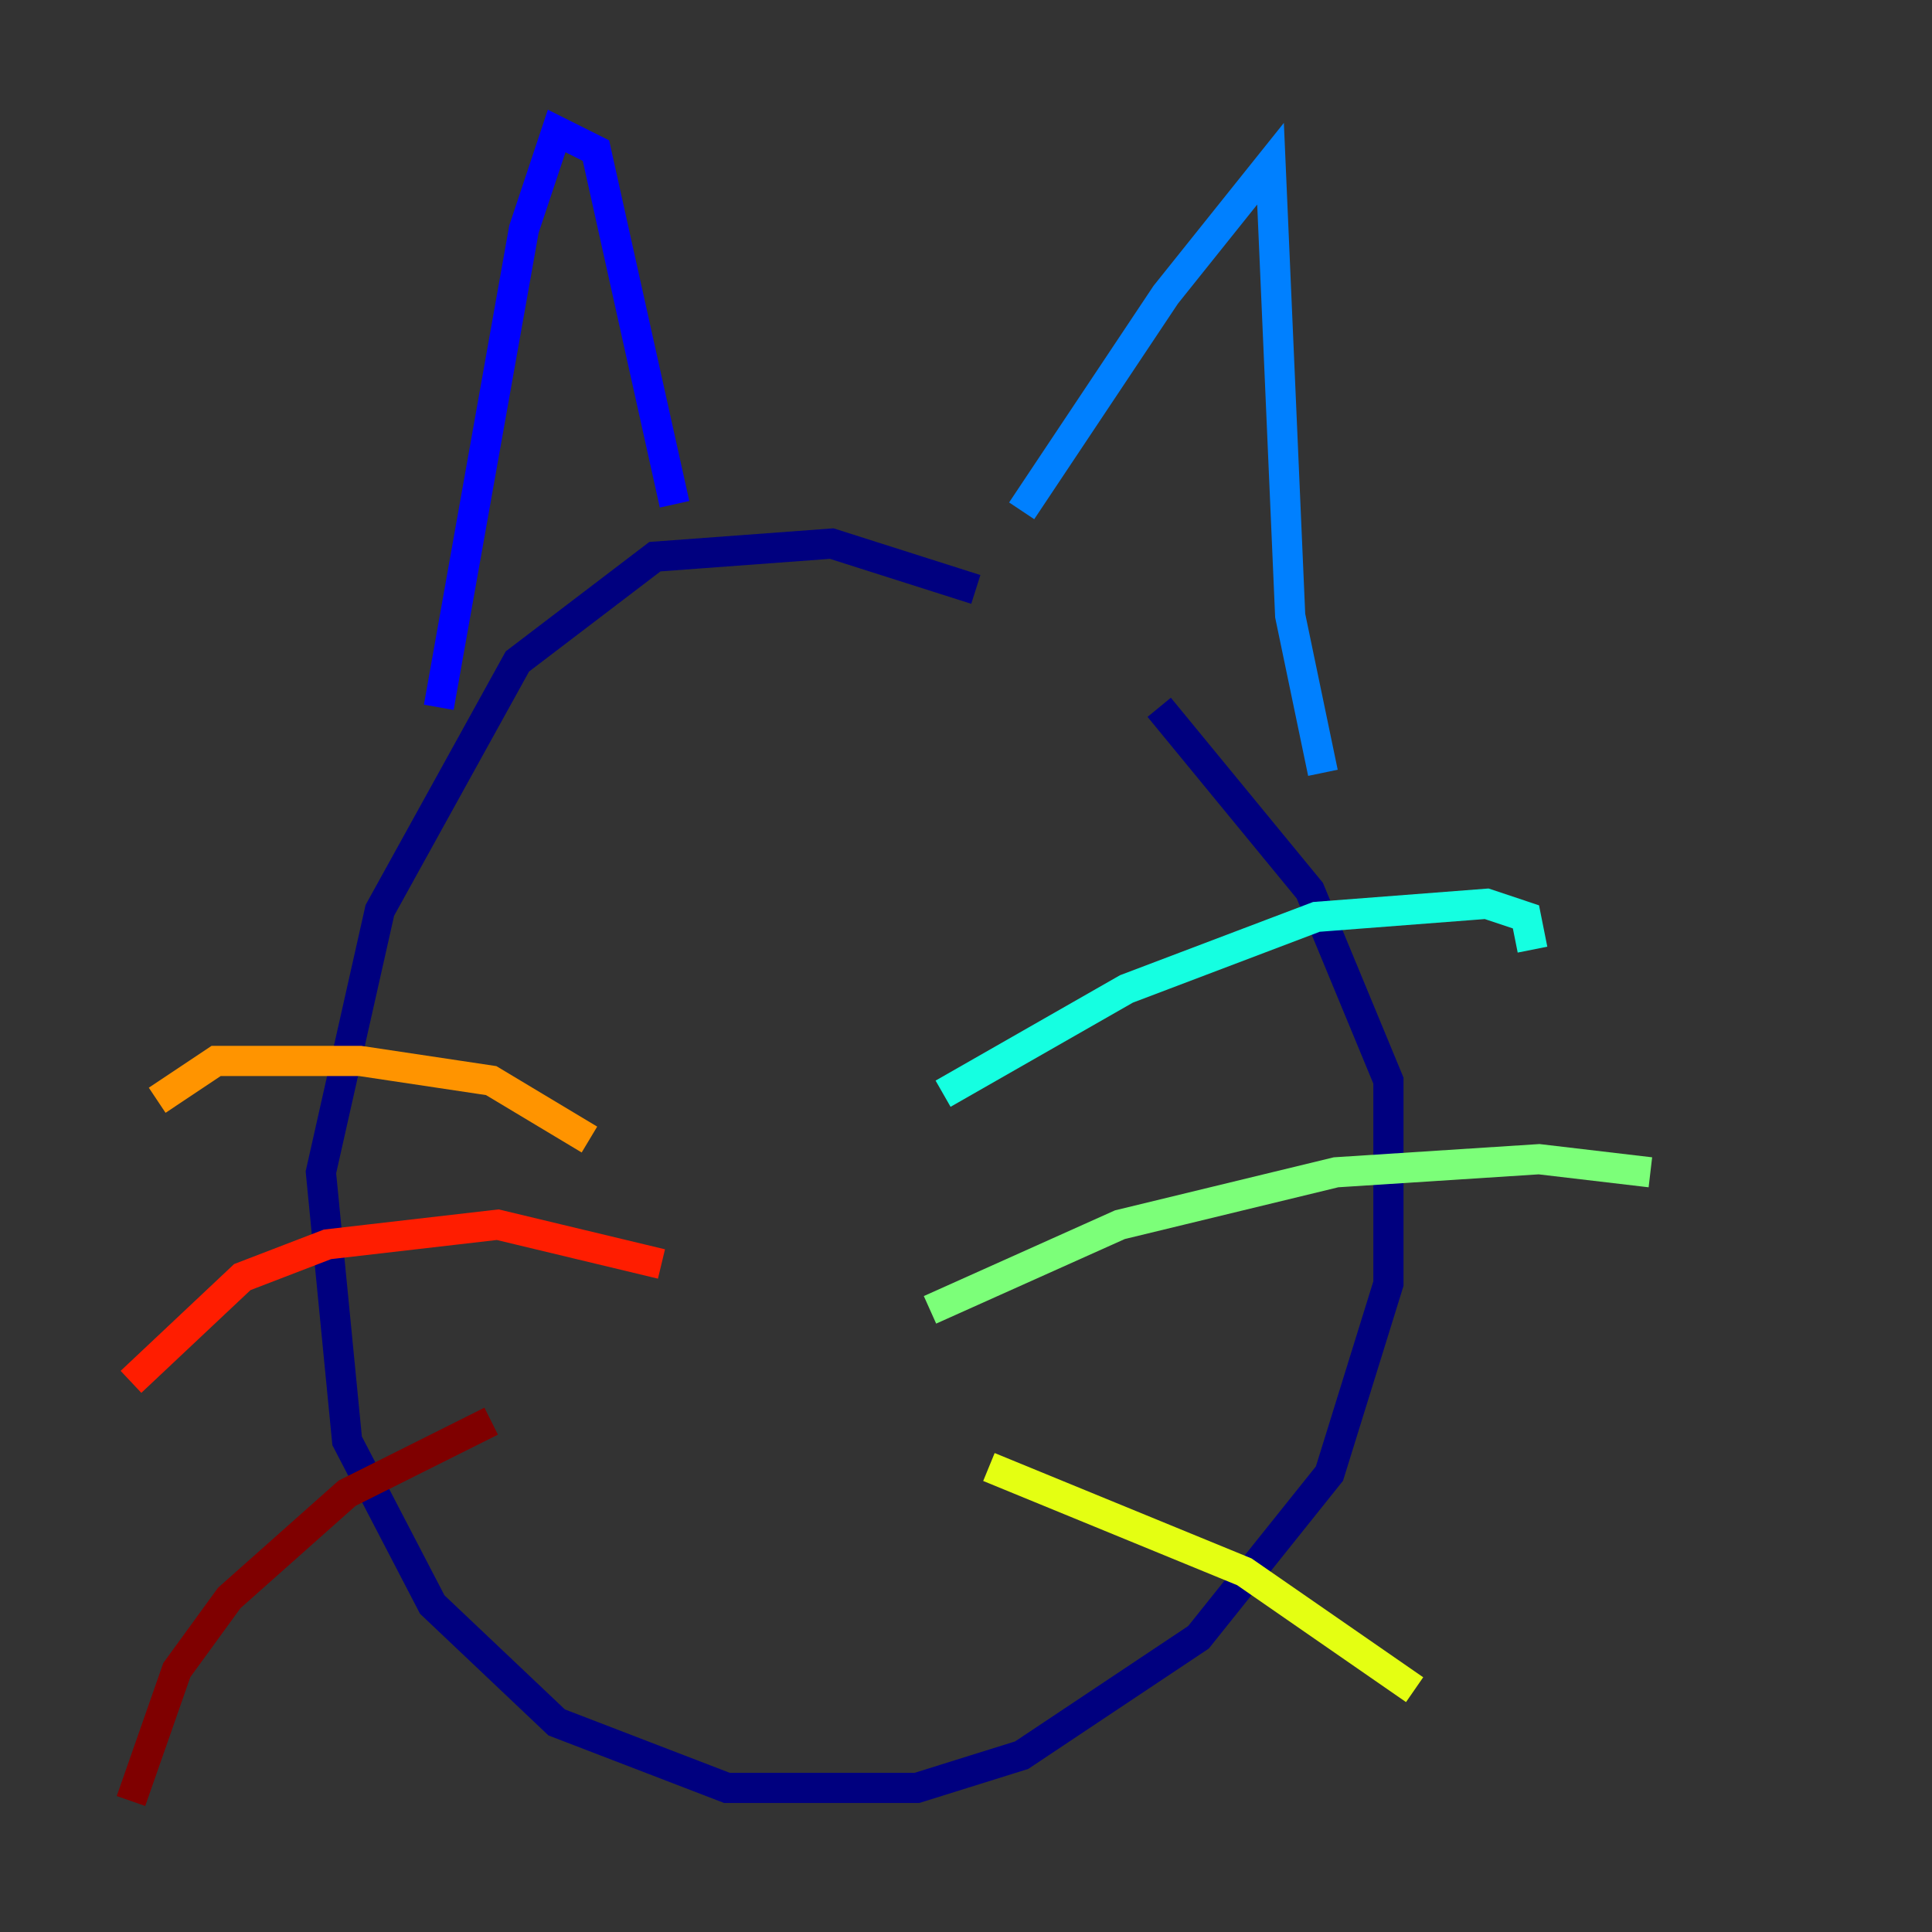 <?xml version="1.0" encoding="utf-8" ?>
<svg baseProfile="tiny" height="128" version="1.2" viewBox="0,0,128,128" width="128" xmlns="http://www.w3.org/2000/svg" xmlns:ev="http://www.w3.org/2001/xml-events" xmlns:xlink="http://www.w3.org/1999/xlink"><rect x="0" y="0" width="128" height="128" fill="#333333" stroke="none"/><defs /><polyline fill="none" points="64.651,39.051 55.105,36.014 43.39,36.881 34.278,43.824 25.166,60.312 21.261,77.668 22.997,95.458 28.637,106.305 36.881,114.115 48.163,118.454 60.746,118.454 67.688,116.285 79.403,108.475 88.081,97.627 91.986,85.044 91.986,71.593 86.78,59.01 76.8,46.861" stroke="#00007f" stroke-width="2" /><polyline fill="none" points="44.691,33.41 39.485,9.98 36.881,8.678 34.712,15.186 29.071,46.861" stroke="#0000ff" stroke-width="2" /><polyline fill="none" points="67.688,33.844 77.234,19.525 84.176,10.848 85.478,40.786 87.647,51.2" stroke="#0080ff" stroke-width="2" /><polyline fill="none" points="62.481,72.461 74.63,65.519 87.214,60.746 98.495,59.878 101.098,60.746 101.532,62.915" stroke="#15ffe1" stroke-width="2" /><polyline fill="none" points="61.614,86.78 74.197,81.139 88.515,77.668 101.966,76.8 109.342,77.668" stroke="#7cff79" stroke-width="2" /><polyline fill="none" points="65.519,97.193 82.441,104.136 93.722,111.946" stroke="#e4ff12" stroke-width="2" /><polyline fill="none" points="39.051,75.498 32.542,71.593 23.864,70.291 14.319,70.291 10.414,72.895" stroke="#ff9400" stroke-width="2" /><polyline fill="none" points="43.824,83.742 32.976,81.139 21.695,82.441 16.054,84.61 8.678,91.552" stroke="#ff1d00" stroke-width="2" /><polyline fill="none" points="32.542,94.156 22.997,98.929 15.186,105.871 11.715,110.644 8.678,119.322" stroke="#7f0000" stroke-width="2" /></svg>